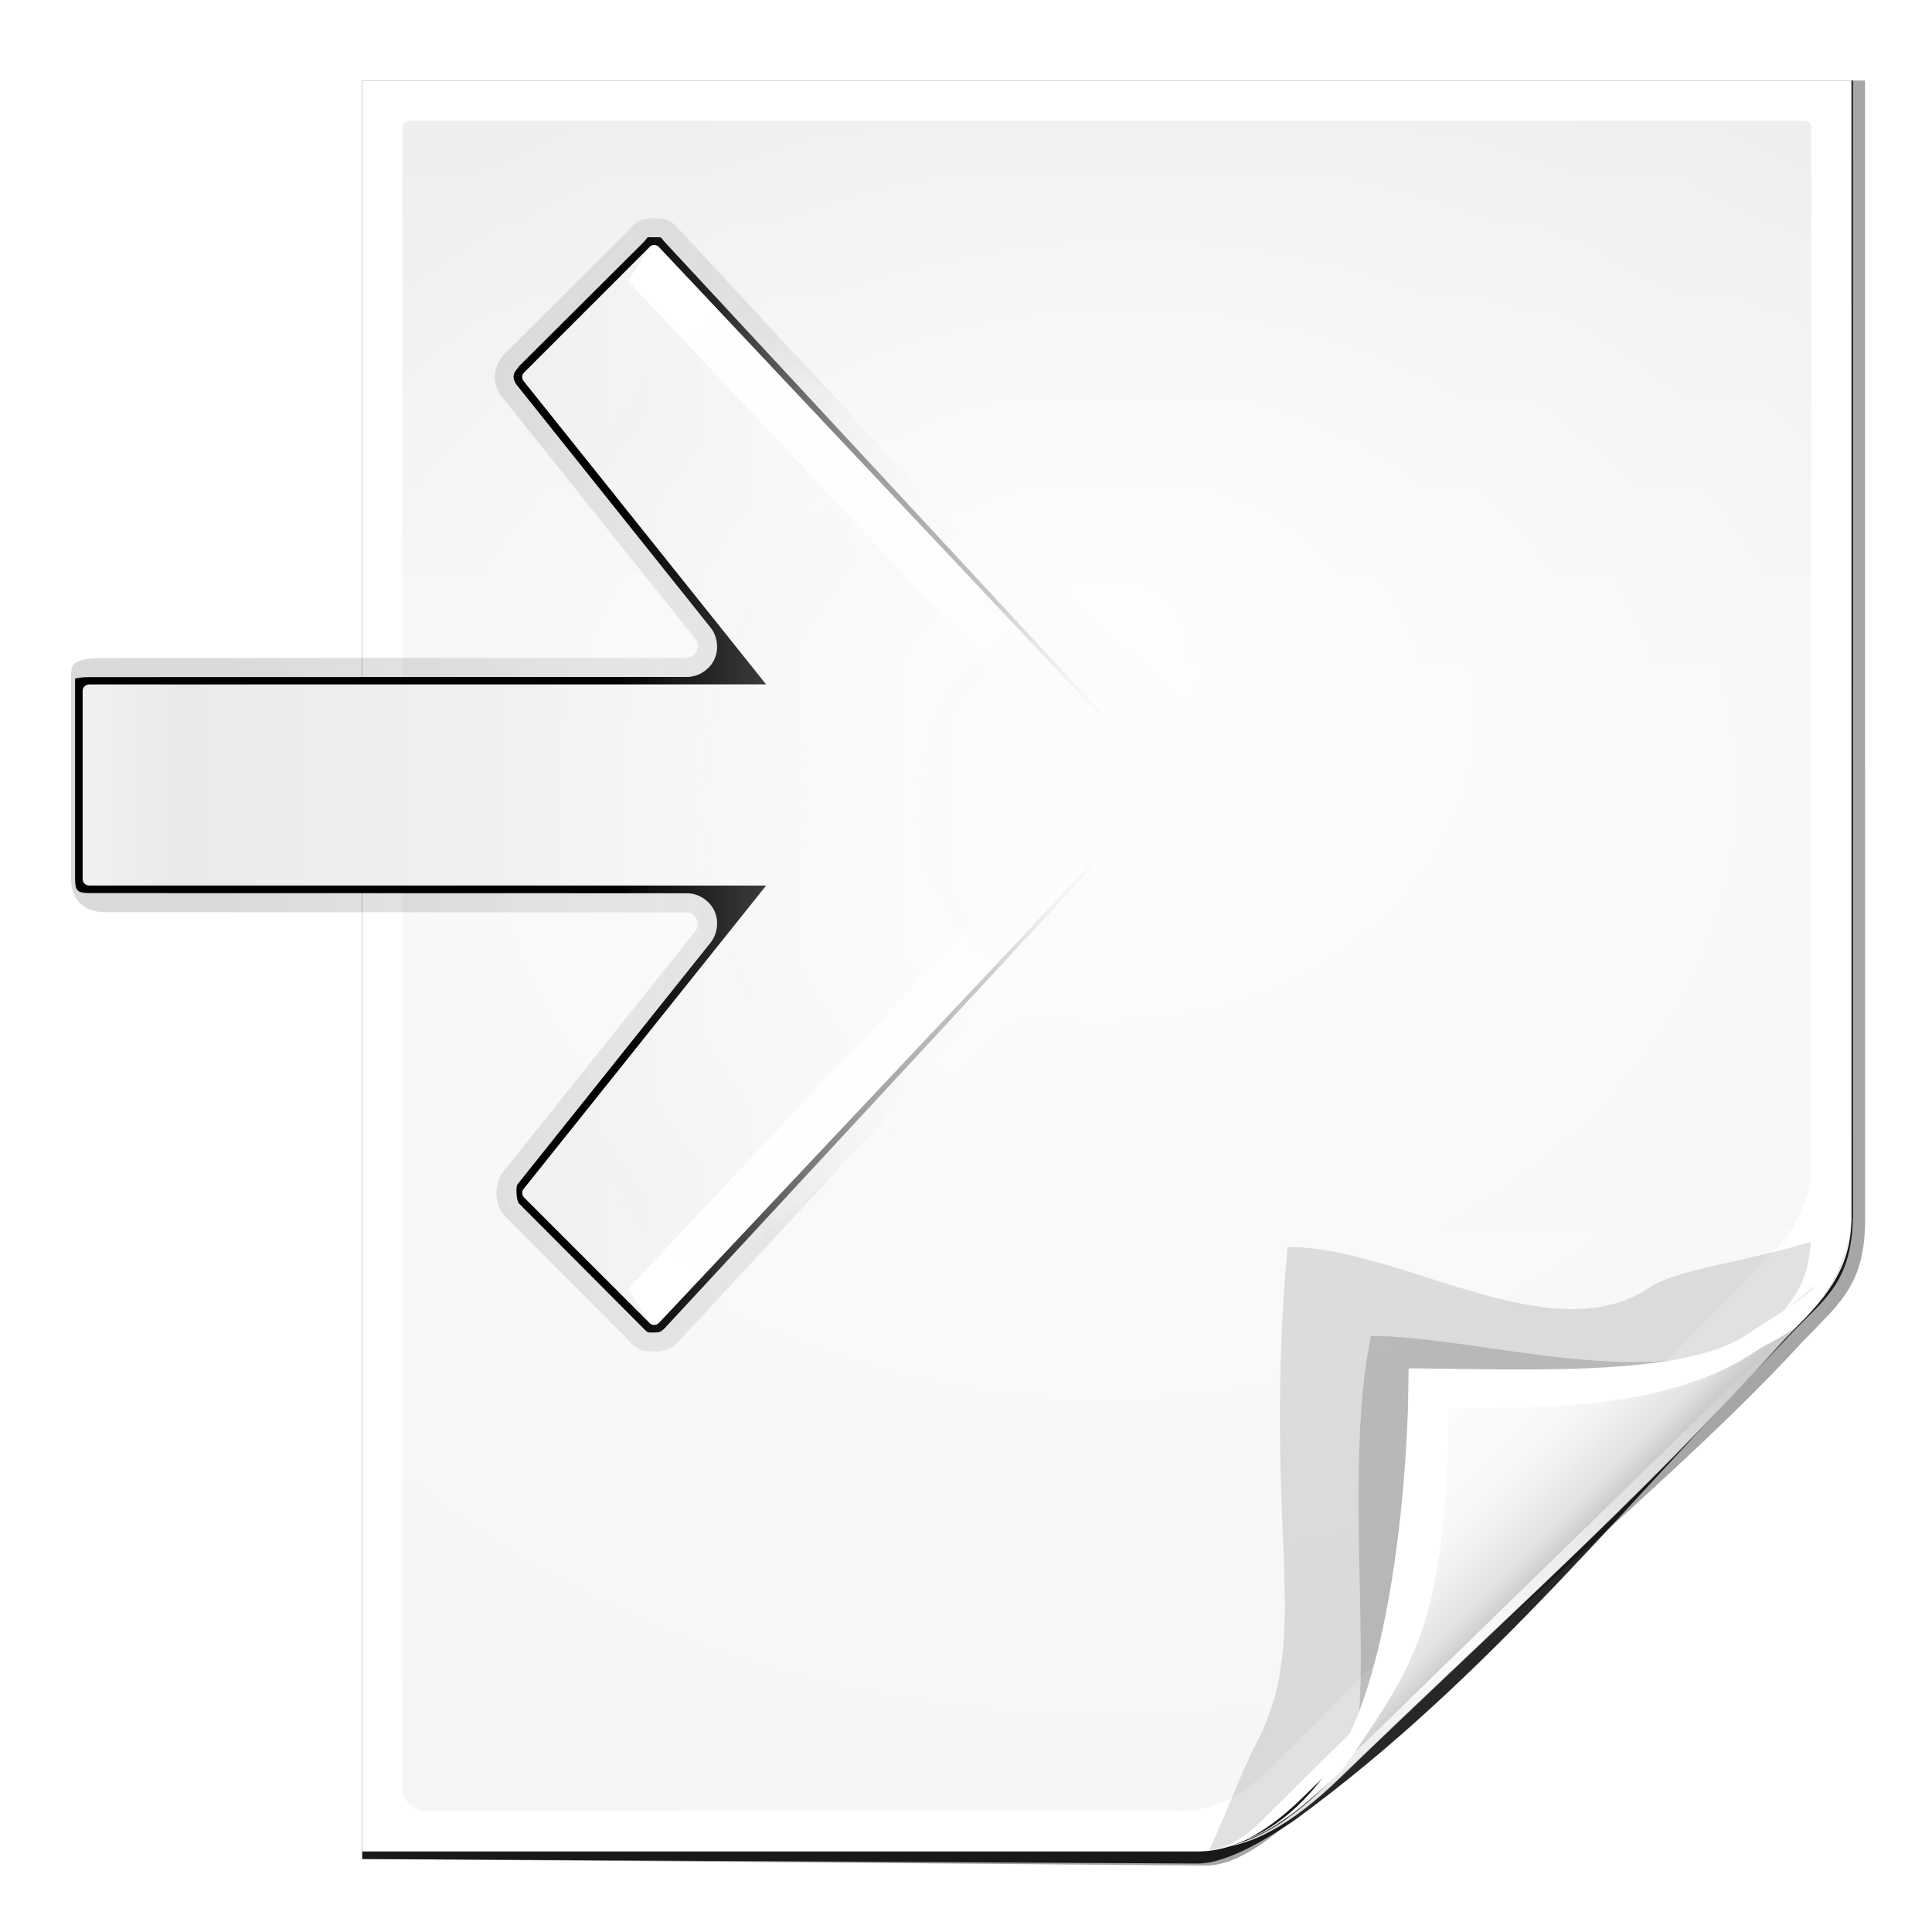 <svg height="48" width="48" xmlns="http://www.w3.org/2000/svg" xmlns:xlink="http://www.w3.org/1999/xlink"><linearGradient gradientUnits="userSpaceOnUse" x1="86.882" x2="95.709" y1="93.756" y2="102.583"><stop offset="0" stop-color="#fcfcfc"/><stop offset=".523" stop-color="#f8f8f8"/><stop offset=".775" stop-color="#f0efef"/><stop offset=".901" stop-color="#e3e1e1"/><stop offset="1" stop-color="#cecbcb"/></linearGradient><radialGradient id="a" cx="90.75" cy="110.253" gradientUnits="userSpaceOnUse" r="24.501" xlink:href="#b"/><linearGradient id="b"><stop offset="0" stop-color="#fff"/><stop offset="1" stop-color="#fff" stop-opacity="0"/></linearGradient><clipPath id="c"><path d="m112 82.503c0 4.465-2.797 6.41-5.28 8.094-5.109 3.465-13.938 1.321-19.719 1.402-.081 5.781-.835 17.509-4.3 22.617-1.684 2.482-5.291 5.387-8.201 5.387 2.318 0 4.743-1.335 7.584-4.085 9.142-8.849 17.367-16.135 25.673-25.298 1.919-2.117 4.243-3.642 4.243-8.118z"/></clipPath><filter id="d" color-interpolation-filters="sRGB"><feGaussianBlur stdDeviation=".43"/></filter><linearGradient id="e" gradientUnits="userSpaceOnUse" x1="94.195" x2="103.88" y1="92.7" y2="102.385"><stop offset="0" stop-color="#fcfcfc"/><stop offset=".523" stop-color="#f8f8f8"/><stop offset=".723" stop-color="#f0efef"/><stop offset=".89" stop-color="#e3e1e1"/><stop offset="1" stop-color="#cecbcb"/></linearGradient><clipPath id="f"><path d="m17 8 .783 110h59.066c1.675 0 2.806.181 4.587-1.6 8.798-8.798 18.392-17.653 25.683-24.945 2.804-2.804 2.882-3.534 2.882-7.939v-75.516z"/></clipPath><filter id="g" color-interpolation-filters="sRGB" height="1.241" width="1.225" x="-.113" y="-.121"><feGaussianBlur stdDeviation="2.386"/></filter><radialGradient id="h" cx="64" cy="64.004" fx="63.793" fy="47.275" gradientTransform="matrix(1.684 -.084 .069 1.376 -37.533 -18.663)" gradientUnits="userSpaceOnUse" r="47.5" xlink:href="#b"/><filter id="i" color-interpolation-filters="sRGB" height="2.026" width="1.957" x="-.479" y="-.513"><feGaussianBlur stdDeviation="10.141"/></filter><linearGradient id="j" gradientUnits="userSpaceOnUse" x1="82.664" x2="82.664" y1="0" y2="116.401"><stop offset="0" stop-color="#eeecec"/><stop offset=".4" stop-color="#f4f4f4"/><stop offset="1" stop-color="#f6f5f5"/></linearGradient><filter id="k"><feGaussianBlur stdDeviation="2.028"/></filter><linearGradient id="l" gradientTransform="matrix(0 1.01 -1.01 0 80.739 -12.023)" gradientUnits="userSpaceOnUse" x1="59.432" x2="59.432" y1="87.765" y2="5.917"><stop offset="0" stop-color="#fefefe"/><stop offset=".239" stop-color="#e9eaea"/><stop offset="1" stop-color="#fdfdfd"/></linearGradient><linearGradient id="m" gradientTransform="matrix(0 -1.029 1.029 0 11.938 80.225)" gradientUnits="userSpaceOnUse" x1="4.038" x2="63.03" y1="30.749" y2="30.749"><stop offset="0"/><stop offset=".149"/><stop offset=".57" stop-opacity=".588"/><stop offset=".742" stop-color="#3b3b3b" stop-opacity=".72"/><stop offset="1" stop-color="#fff" stop-opacity="0"/></linearGradient><filter id="n" color-interpolation-filters="sRGB"><feGaussianBlur stdDeviation="1.8"/></filter><filter id="o" color-interpolation-filters="sRGB"><feGaussianBlur stdDeviation=".89"/></filter><linearGradient id="p" gradientTransform="matrix(0 -1.029 1.029 0 11.938 80.225)" gradientUnits="userSpaceOnUse" x1="29.687" x2="73.289" y1="38.443" y2="38.443"><stop offset="0"/><stop offset=".193"/><stop offset=".57" stop-opacity=".588"/><stop offset=".742" stop-color="#3b3b3b" stop-opacity=".72"/><stop offset="1" stop-color="#fff" stop-opacity="0"/></linearGradient><filter id="q"><feGaussianBlur stdDeviation="2.006"/></filter><radialGradient id="r" cx="74.665" cy="53.335" gradientTransform="matrix(1.193 0 0 1.193 -14.283 -10.27)" gradientUnits="userSpaceOnUse" r="35.775"><stop offset="0" stop-color="#fcfcfc"/><stop offset="1" stop-color="#fcfcfc" stop-opacity="0"/></radialGradient><g transform="matrix(.375 0 0 .375 .001 -.001)"><path d="m23.997 5.337v117.83l55.855.433c2.115.016 4.529-1.772 7-4.25.712-.714 1.441-1.394 2.156-2.094.416-.406.832-.814 1.25-1.219 7.774-7.41 21.883-19.123 29.119-27.1.421-.421.812-.811 1.156-1.188 1.464-1.498 2.762-2.838 2.994-5.862l.037-.731-.003-75.82z" filter="url(#k)" opacity=".591"/><path d="m23.997 5.337v117.83l55.332.3c1.528 0 3.657-.984 6.388-2.834 13.123-9.558 22.545-21.743 33.797-33.133 1.743-1.743 3.25-3.038 3.25-7.2l-.003-74.964z" fill-opacity=".847" filter="url(#q)"/><path d="m23.997 5.337v117.33h55.332c1.675 0 3.914-.565 7-3.6 8.87-8.725 26.076-24.519 33.334-31.843 2.441-2.463 3.001-4.471 3.001-6.724l-.003-75.164z" fill="#fff"/><path d="m27.164 8c-.34 0-.5.235-.5.5v109.969c0 .822.679 1.5 1.5 1.5h48.688c.053 0 .81.023 1.5.031 1.778-.04 3.132-.754 4.356-1.593 1.052-.291 25.98-26.62 35.102-35.809 1.362-1.373 2.185-3.948 2.185-4.896l0-69.202c0-.323-.163-.5-.5-.5z" fill="url(#j)"/><path d="m27.164 8c-.34 0-.5.235-.5.5v109.969c0 .822.679 1.5 1.5 1.5l52.5.031c.053 0 3.274-.008 3.963 0 6.541-4.504 24.968-22.953 33.913-31.955 1.477-1.656.458-.37 1.454-1.607l0-77.937c0-.323-.163-.5-.5-.5z" fill="url(#h)" opacity=".847"/><path clip-path="url(#f)" d="m114.4 82.503c0 4.465-10.353 4.545-12.836 6.229-5.109 3.465-13.006-2.169-18.787-2.087-1.323 15.006 1.388 20.088-1.659 25.824-1.407 2.649-4.008 11.035-6.918 11.035-2.091 1.534 3.488 8.211 6.735 5.32 9.502-8.461 35.132-30.023 43.351-39.263 2.04-2.294-4.905-9.845-9.886-7.057z" filter="url(#i)" opacity=".347" transform="matrix(1.277 0 0 1.277 -20.412 -28.013)"/><path d="m63.125 5.156c.341-.076.13-.044-.281.344-.18.173-.394.312-.625.406-.021.011-.041.021-.062.031l-34.375 31.906-.031.031c-.308.269-.281.077-.281.656 0 .613-.059.337.312.688.011.01.021.021.031.031l8.156 8.188c.01-0.0.021-0.0.031 0 .42.395.733.426 1.188.094.01-.011.021-.021.031-.031l15.844-12.656c.575-.466 1.419-.571 2.091-.261.672.31 1.14 1.021 1.159 1.761l.01 39.178c0.0.021 0.0.042 0 .062.003.541.064.79.094.938h13.136c.783-.004.934-.154.938-.938-0-.021-0-.042 0-.062l.01-39.178c.019-.74.486-1.451 1.159-1.761.672-.31 1.516-.205 2.091.261l15.844 12.656c.162.124 1.01.07 1.188-.062.005-.004.028.004.031 0l8.25-8.219c.01-.011.021-.021.031-.031.248-.234.219-.244.219-.656 0-.279-.022-.429-.25-.656l-.031-.031-34.969-32.406c-.011-.01-.021-.021-.031-.031-.089-.085-.19-.118-.312-.125-.127-.009-.252-.03-.375-.062-.458-.107-.129-.082-.219-.062z" fill="url(#p)" filter="url(#o)" transform="matrix(0 1.01 -1.01 0 82.258 -12.023)"/><path d="m62.844 3.938c-.173.039-.499.302-.875.656-.104.097-.236.162-.375.188h-.031l-34.656 32.156c-.428.404-.687.638-.688 1.594 0 .955.259 1.19.688 1.594.01-0.0.021-0.0.031 0l8.156 8.188c.007.007.024.024.031.031.834.807 1.895.848 2.812.188.02-.011.041-.022.062-.031-0-.01-0-.021 0-.031l15.844-12.656c.429-.358 1.213.004 1.219.562l.01 38.188c0.0.01 0.0.021 0 .031.003.716.054 1.373.219 1.719.165.346.285.466.938.469h13.324c1.37-.007 2.181-.818 2.188-2.188-0-.01-0-.021 0-.031l.01-38.188c.006-.559.79-.92 1.219-.562l15.844 12.656c0.0.01 0.0.021 0 .031.007.006.024-.005.031 0 .011.01.021.021.031.031.749.519 2.134.438 2.781-.188.007-.007.024-.024.031-.031l8.25-8.219c.01-0.0.021-0.0.031 0 .524-.494.594-.965.594-1.562 0-.554-.125-1.092-.656-1.594l-35-32.438c-.305-.29-.705-.446-1.125-.469-.042-.007-.084-.017-.125-.031-.343-.08-.447-.144-.812-.062z" fill="url(#m)" filter="url(#n)" opacity=".381" transform="matrix(0 1.01 -1.01 0 82.258 -12.023)"/><path d="m76.917 52.301-33.269 35.349c-.08.085-.192.133-.309.133s-.228-.048-.309-.133l-8.317-8.317c-.146-.151-.16-.385-.033-.552l16.082-20.111h-44.868c-.233-.001-.421-.19-.422-.422v-12.476c.001-.233.19-.421.422-.422h44.868l-16.082-20.111c-.127-.167-.113-.402.033-.552l8.317-8.317c.08-.085.192-.133.309-.133.117 0 .228.048.309.133l33.269 35.349c.239.169 0 .408 0 .585z" fill="url(#l)"/><path d="m77.017 51.854c-.011-.049-.057-.114-.117-.156l-33.268-35.333c-.08-.085-.195-.117-.312-.117-.117 0-.193.032-.273.117l-1.444 2.259 31.125 33.073c.239.169 0 .407 0 .584l-31.125 33.112 1.444 2.259c.08.085.156.117.273.117s.231-.032.312-.117l33.268-35.371c0-.133.15-.282.117-.429z" fill="#fff"/><path clip-path="url(#f)" d="m113.9 80.247c0 4.465-5.43 8.164-7.912 9.848-5.109 3.465-16.274-.081-22.055 0-1.735 8.132.42 22.047-1.332 24.721-1.644 2.509-4.691 7.987-7.601 7.987-2.091 1.534 3.488 11.211 6.735 8.32 9.502-8.461 45.999-30.201 54.218-39.442 2.04-2.294-17.072-14.222-22.053-11.434z" filter="url(#g)" opacity=".401" transform="matrix(1.133 0 0 1.133 -4.267 -13.554)"/><path d="m122.661 79.946c0 5.06-3.17 7.264-5.983 9.172-5.789 3.927-16.798 1.457-23.349 1.549-.092 6.552.055 19.883-3.872 25.672-1.908 2.813-5.996 6.105-9.294 6.105 2.627 0 5.375-1.513 8.595-4.629 10.361-10.028 19.682-18.286 29.095-28.669 2.175-2.399 4.808-4.127 4.808-9.2z" fill="url(#e)"/><path d="m122.683 80.41c-.359 4.419-4.332 6.236-6.97 8.025-4.278 2.902-15.568 2.232-22.384 2.232 0 6.817-1.096 20.177-4.85 25.909-1.63 2.488-3.966 4.941-6.984 5.61 2.244-.411 4.516-2.11 7.218-4.724.384-.44.651-.769 1.254-1.7 3.927-5.789 5.839-8.869 6.029-22.428 6.552-.092 14.622.062 20.412-3.865.527-.358 2.146-1.119 2.614-1.587 1.741-1.741 3.402-3.642 3.662-7.473zm-41.188 41.776c-.179.04-.355.047-.531.071.178-.019.352-.038.531-.071z" fill="#fff"/><path clip-path="url(#c)" d="m117.315 81.861-44.675 43.487" fill="none" filter="url(#d)" stroke="url(#a)" stroke-width="1.2" transform="matrix(1.133 0 0 1.133 -4.267 -13.554)"/><path d="m77.429 59.002-33.781 28.647c-.08.085-.192.133-.309.133s-.228-.048-.309-.133l-8.317-8.317c-.146-.151-.16-.385-.033-.552l16.082-20.111h-14.868c-.233-.001-.421-.19-.422-.422v-12.476c.001-.233.19-.421.422-.422h14.868l-16.082-20.111c-.127-.167-.113-.402.033-.552l8.317-8.317c.08-.085.192-.133.309-.133.117 0 .228.048.309.133l33.781 29.364c4.396 3.821 4.301 9.623 0 13.271z" fill="url(#r)"/></g></svg>